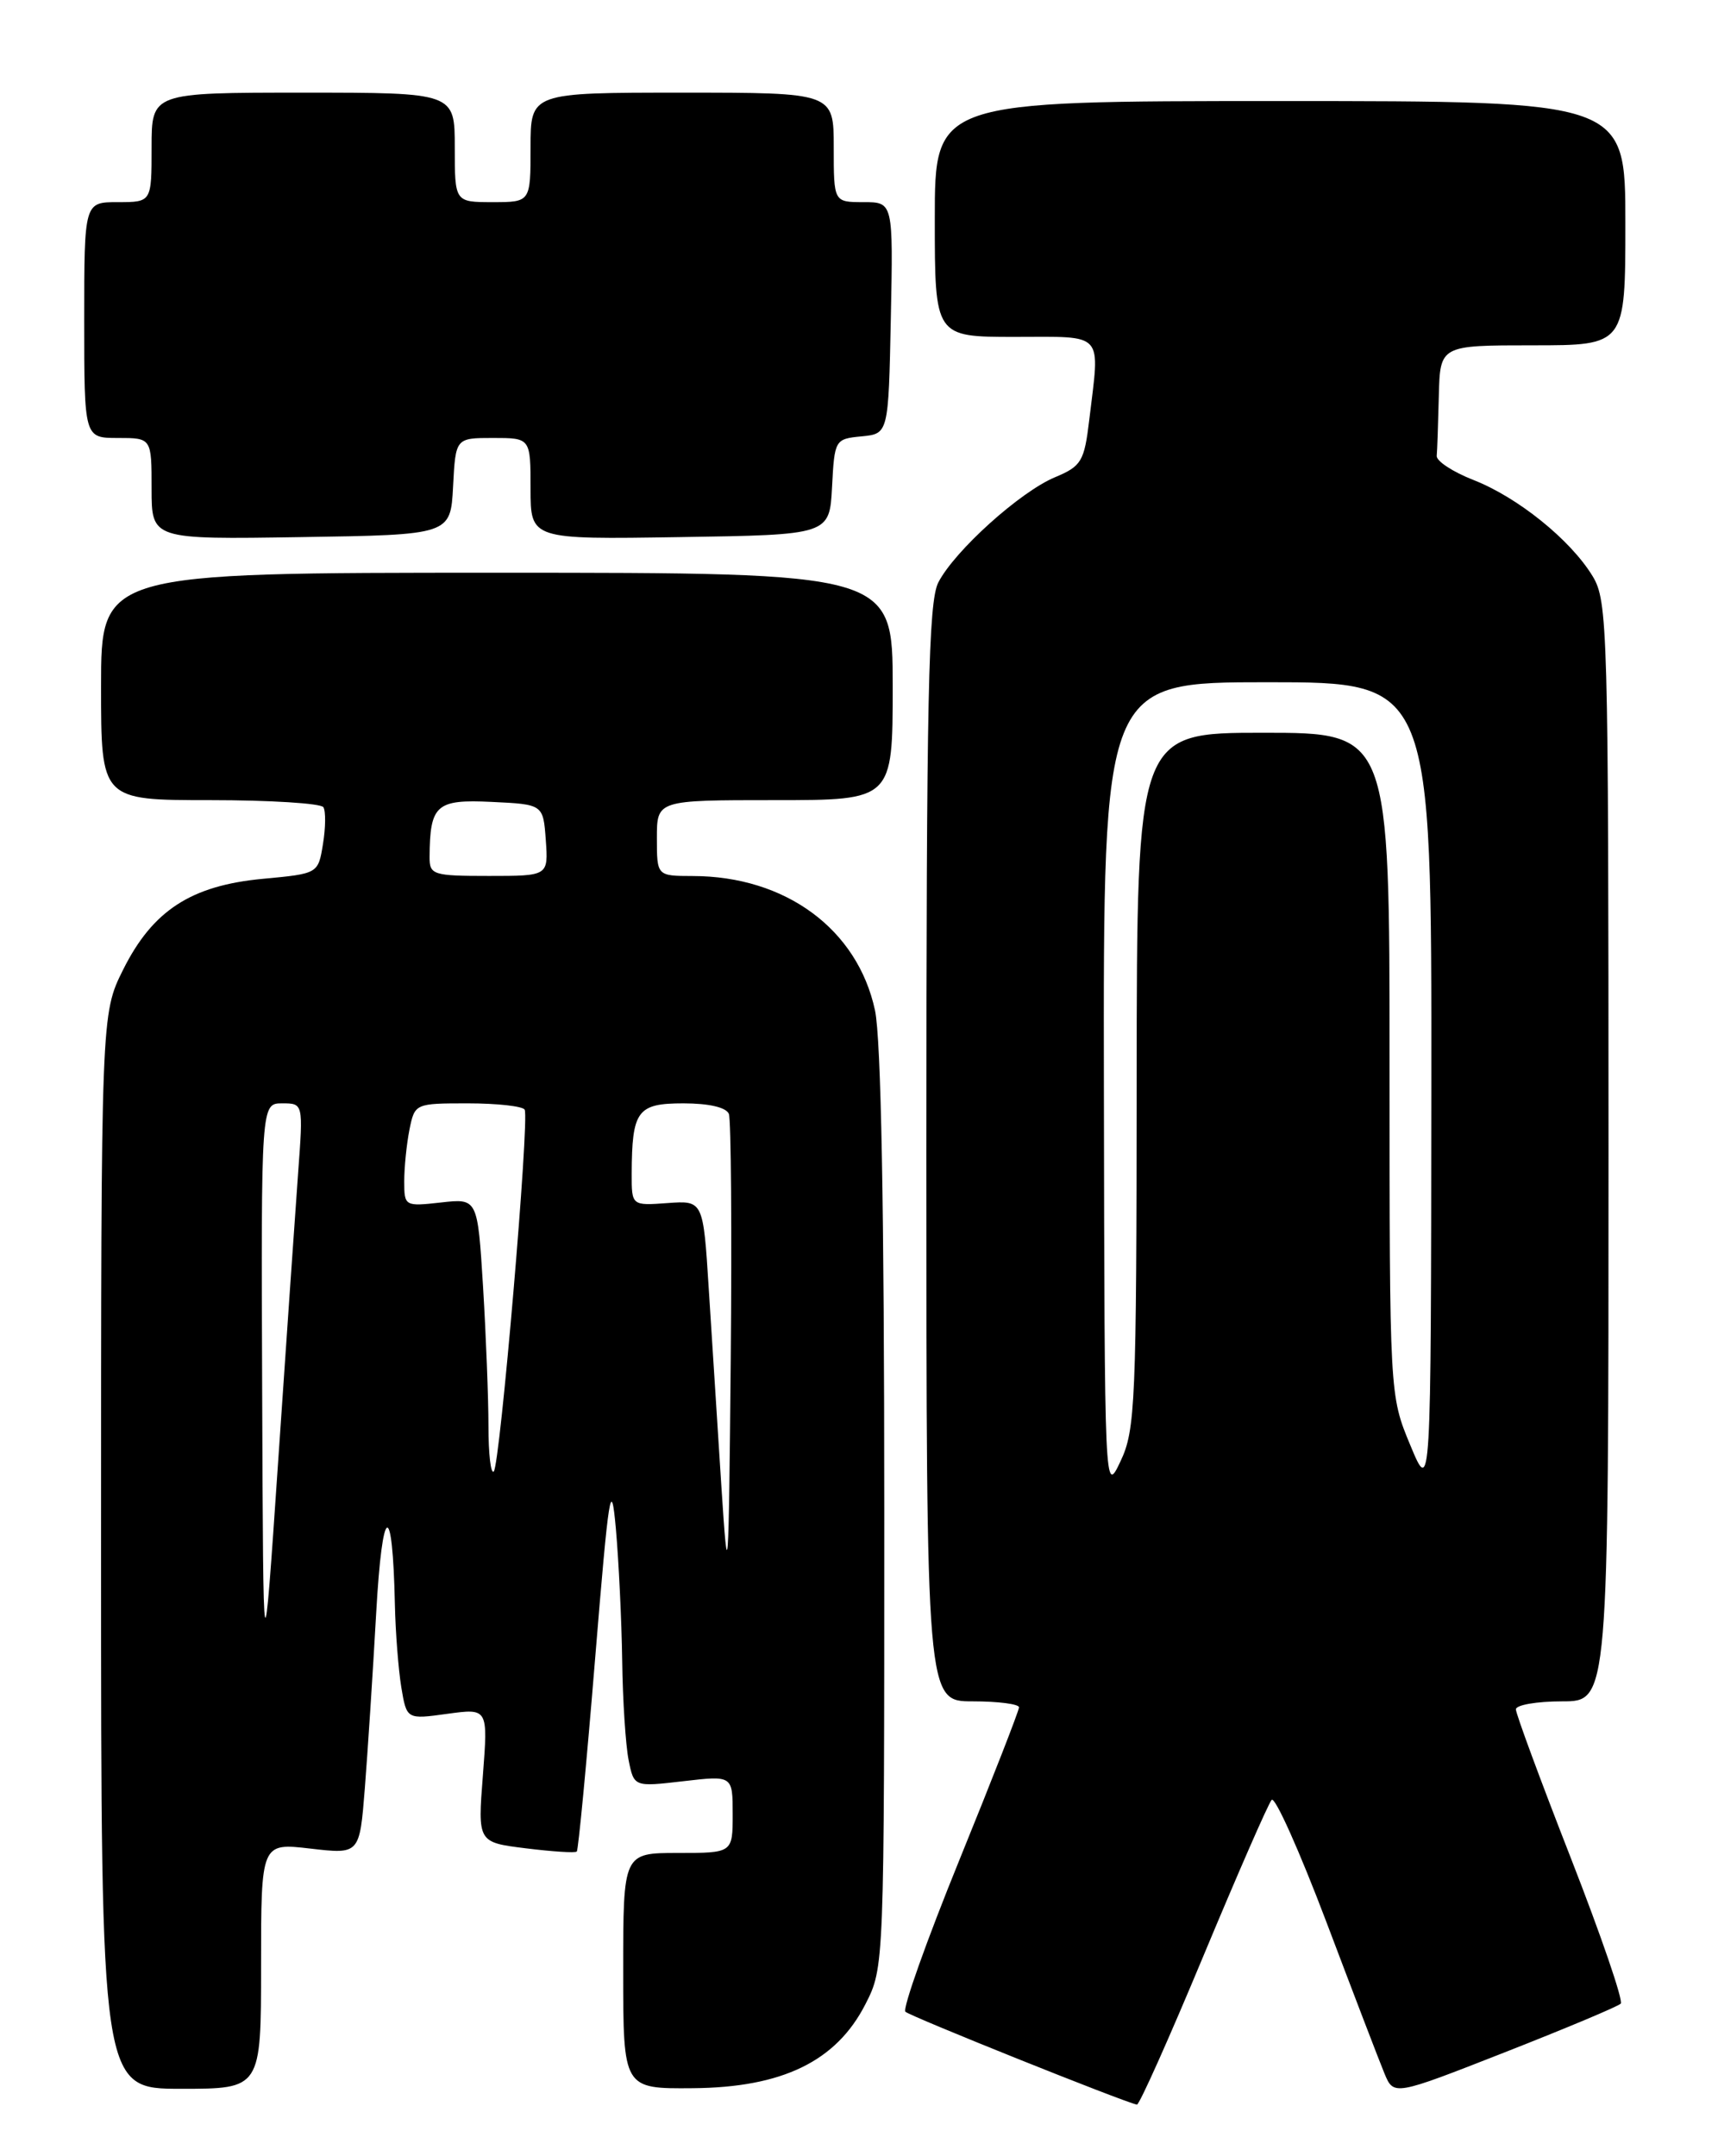 <?xml version="1.0" encoding="UTF-8" standalone="no"?>
<!DOCTYPE svg PUBLIC "-//W3C//DTD SVG 1.1//EN" "http://www.w3.org/Graphics/SVG/1.1/DTD/svg11.dtd" >
<svg xmlns="http://www.w3.org/2000/svg" xmlns:xlink="http://www.w3.org/1999/xlink" version="1.1" viewBox="0 0 204 256">
 <g >
 <path fill="currentColor"
d=" M 142.89 232.24 C 146.96 222.48 150.60 214.14 151.00 213.70 C 151.39 213.25 154.31 219.78 157.50 228.20 C 160.68 236.61 163.78 244.70 164.39 246.17 C 165.50 248.84 165.50 248.84 178.68 243.67 C 185.92 240.83 192.12 238.23 192.45 237.89 C 192.78 237.56 190.11 229.78 186.52 220.59 C 182.93 211.41 180.00 203.47 180.00 202.95 C 180.00 202.43 182.47 202.00 185.50 202.00 C 191.00 202.00 191.00 202.00 191.00 136.75 C 190.99 74.46 190.91 71.36 189.10 68.39 C 186.47 64.08 180.22 59.04 174.94 56.98 C 172.50 56.02 170.54 54.74 170.60 54.12 C 170.66 53.50 170.77 50.30 170.85 47.00 C 171.00 41.00 171.00 41.00 182.00 41.00 C 193.00 41.00 193.00 41.00 193.00 26.50 C 193.00 12.00 193.00 12.00 152.00 12.00 C 111.00 12.00 111.00 12.00 111.00 26.00 C 111.00 40.00 111.00 40.00 120.50 40.00 C 131.29 40.00 130.61 39.25 129.34 49.86 C 128.75 54.79 128.41 55.35 125.28 56.66 C 121.13 58.39 113.37 65.38 111.42 69.15 C 110.24 71.45 110.00 82.64 110.00 136.95 C 110.00 202.00 110.00 202.00 115.50 202.00 C 118.53 202.00 121.00 202.32 121.00 202.71 C 121.00 203.10 117.82 211.25 113.93 220.81 C 110.04 230.37 107.15 238.49 107.51 238.85 C 108.05 239.39 133.40 249.56 135.00 249.88 C 135.28 249.93 138.83 241.99 142.89 232.24 Z  M 31.00 233.40 C 31.00 218.80 31.00 218.80 36.85 219.48 C 42.70 220.16 42.70 220.16 43.32 212.33 C 43.66 208.02 44.27 198.65 44.67 191.50 C 45.40 178.45 46.62 177.90 46.89 190.50 C 46.96 193.80 47.31 198.22 47.65 200.32 C 48.29 204.15 48.29 204.15 53.12 203.48 C 57.95 202.82 57.95 202.82 57.34 210.78 C 56.72 218.74 56.72 218.74 62.45 219.45 C 65.59 219.84 68.31 220.02 68.49 219.83 C 68.67 219.65 69.65 209.38 70.66 197.00 C 72.30 176.99 72.57 175.28 73.13 181.50 C 73.47 185.35 73.81 192.38 73.88 197.13 C 73.94 201.87 74.29 207.19 74.64 208.96 C 75.28 212.16 75.28 212.16 81.14 211.48 C 87.00 210.80 87.00 210.80 87.00 215.40 C 87.00 220.00 87.00 220.00 80.50 220.00 C 74.00 220.00 74.00 220.00 74.00 234.00 C 74.00 248.00 74.00 248.00 82.25 247.93 C 92.90 247.85 99.29 244.74 102.75 237.98 C 105.00 233.58 105.00 233.58 105.00 179.34 C 105.00 143.61 104.62 123.34 103.90 119.96 C 101.83 110.32 93.28 104.02 82.25 104.01 C 78.00 104.00 78.00 104.00 78.00 99.50 C 78.00 95.00 78.00 95.00 92.00 95.00 C 106.00 95.00 106.00 95.00 106.00 81.50 C 106.00 68.00 106.00 68.00 59.00 68.00 C 12.00 68.00 12.00 68.00 12.00 81.50 C 12.00 95.00 12.00 95.00 24.94 95.00 C 32.06 95.00 38.12 95.38 38.40 95.84 C 38.69 96.31 38.67 98.27 38.35 100.21 C 37.78 103.73 37.78 103.73 31.22 104.34 C 22.68 105.14 18.13 108.10 14.62 115.13 C 12.00 120.39 12.00 120.39 12.00 184.20 C 12.00 248.00 12.00 248.00 21.50 248.00 C 31.00 248.00 31.00 248.00 31.00 233.40 Z  M 53.80 57.75 C 54.10 52.00 54.10 52.00 58.55 52.00 C 63.00 52.00 63.00 52.00 63.00 58.02 C 63.00 64.05 63.00 64.05 80.75 63.77 C 98.50 63.50 98.50 63.50 98.80 57.81 C 99.09 52.21 99.15 52.11 102.30 51.81 C 105.50 51.50 105.50 51.50 105.78 37.75 C 106.06 24.00 106.06 24.00 102.53 24.00 C 99.00 24.00 99.00 24.00 99.00 17.50 C 99.00 11.00 99.00 11.00 81.00 11.00 C 63.00 11.00 63.00 11.00 63.00 17.50 C 63.00 24.00 63.00 24.00 58.50 24.00 C 54.00 24.00 54.00 24.00 54.00 17.50 C 54.00 11.00 54.00 11.00 36.00 11.00 C 18.00 11.00 18.00 11.00 18.00 17.50 C 18.00 24.00 18.00 24.00 14.00 24.00 C 10.00 24.00 10.00 24.00 10.00 38.00 C 10.00 52.00 10.00 52.00 14.00 52.00 C 18.00 52.00 18.00 52.00 18.00 58.02 C 18.00 64.05 18.00 64.05 35.75 63.77 C 53.50 63.50 53.50 63.50 53.80 57.75 Z  M 131.08 129.25 C 131.00 81.00 131.00 81.00 150.50 81.00 C 170.00 81.00 170.00 81.00 169.96 129.25 C 169.92 177.50 169.92 177.50 167.46 171.58 C 165.00 165.66 165.00 165.66 165.00 126.33 C 165.00 87.00 165.00 87.00 150.00 87.00 C 135.00 87.00 135.00 87.00 134.97 128.25 C 134.95 166.61 134.82 169.78 133.05 173.50 C 131.17 177.49 131.16 177.36 131.08 129.25 Z  M 31.13 165.25 C 31.00 131.00 31.00 131.00 33.51 131.00 C 36.01 131.00 36.01 131.00 35.40 139.25 C 35.07 143.79 34.00 159.20 33.03 173.50 C 31.26 199.50 31.26 199.50 31.13 165.25 Z  M 85.66 176.50 C 85.20 169.35 84.52 158.78 84.16 153.02 C 83.50 142.53 83.50 142.53 79.25 142.84 C 75.00 143.15 75.00 143.15 75.01 139.33 C 75.04 131.86 75.67 131.00 81.15 131.00 C 84.19 131.00 86.25 131.48 86.55 132.26 C 86.81 132.96 86.91 146.12 86.77 161.51 C 86.52 187.71 86.45 188.67 85.66 176.50 Z  M 58.00 169.32 C 58.00 166.02 57.71 158.58 57.36 152.79 C 56.71 142.28 56.71 142.28 52.36 142.77 C 48.07 143.25 48.00 143.21 48.00 140.26 C 48.00 138.60 48.28 135.84 48.62 134.12 C 49.25 131.02 49.29 131.00 55.57 131.00 C 59.04 131.00 62.07 131.34 62.30 131.75 C 62.89 132.83 59.38 173.96 58.63 174.71 C 58.28 175.05 58.00 172.63 58.00 169.32 Z  M 51.01 101.75 C 51.05 95.55 51.79 94.89 58.38 95.21 C 64.50 95.50 64.50 95.50 64.81 99.75 C 65.11 104.00 65.11 104.00 58.06 104.00 C 51.40 104.00 51.00 103.87 51.01 101.75 Z "/>
</g>
</svg>